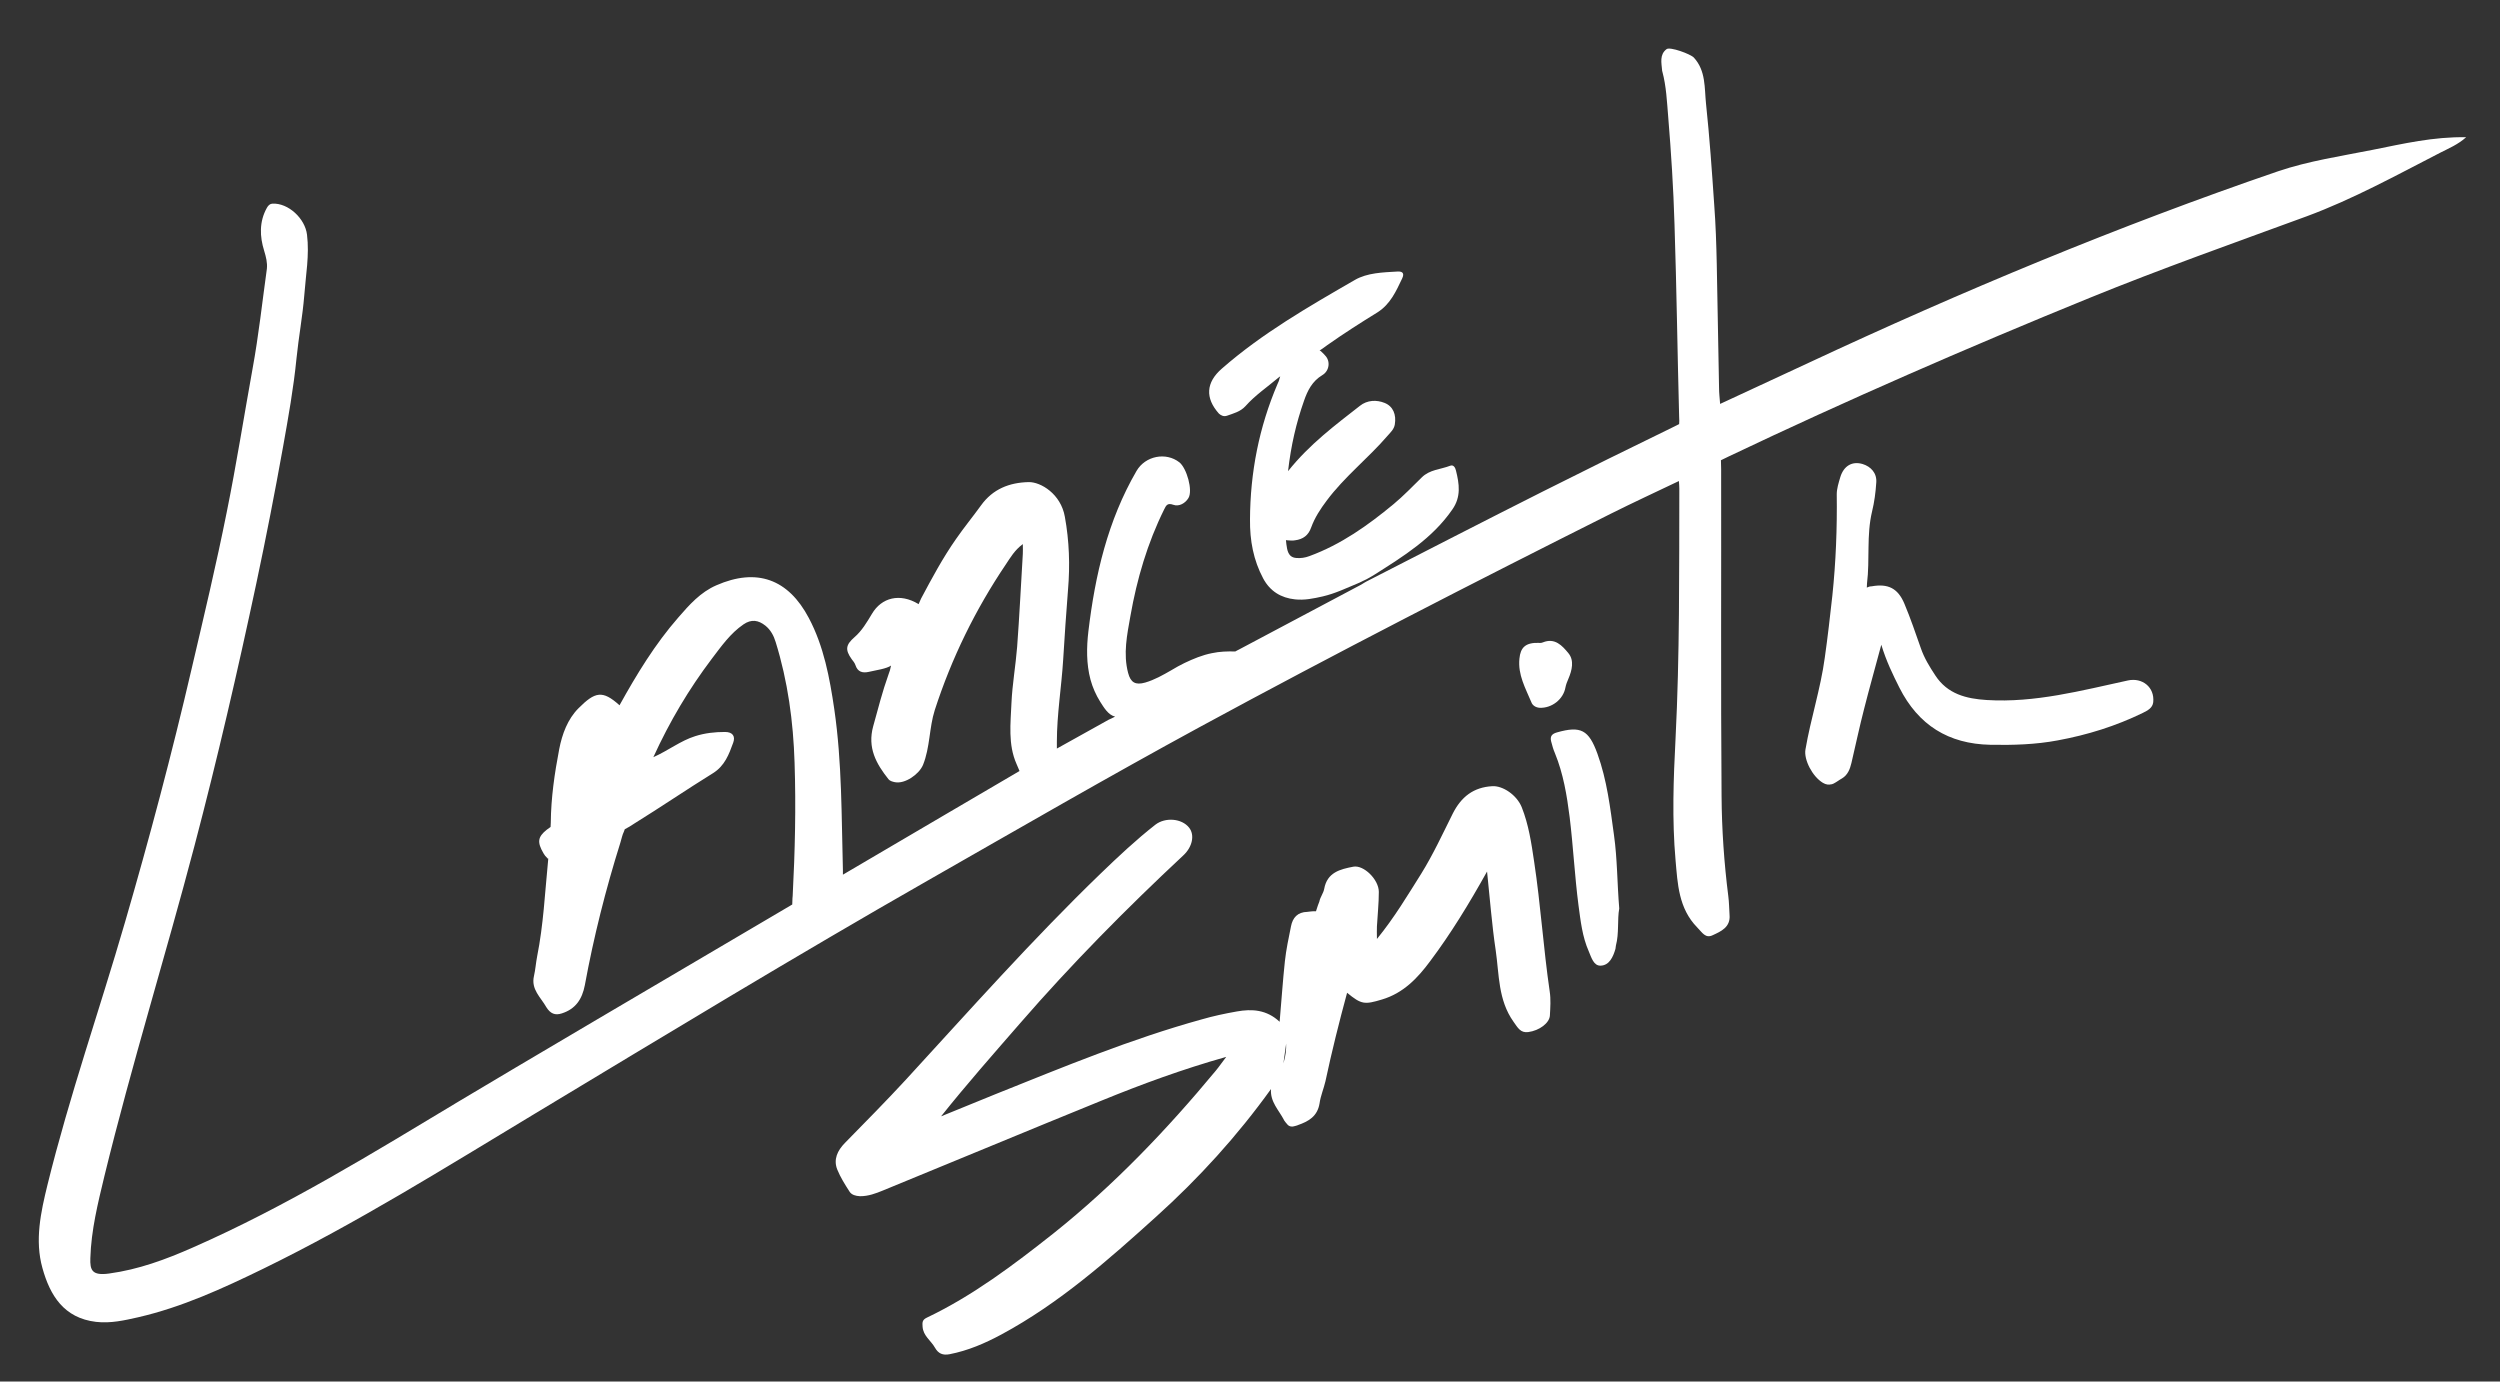 <svg version="1.1" id="Layer_1" xmlns="http://www.w3.org/2000/svg" x="0" y="0" viewBox="0 0 1189.6 657.4" xml:space="preserve"><rect x="0" y="0" width="1189.6" height="657.4" fill="#333333" stroke="none"/><style>.st0{fill:#fff}</style><path class="st0" d="M583.9 197.8c3.1-1.1 6.3-1.9 8.7-4.5 4.6-5.2 10.4-9.1 16.1-13.9l.5-.3c-.1.3-.2.5-.3.8-.3 1.4-.6 1.9-1 2.8-8.8 20.6-13 42.1-13.1 64.5-.1 10 1.6 19.3 6.3 28.1 3.3 6.1 8.5 9.2 15.1 9.9 4.5.5 8.8-.4 13.2-1.4 6-1.4 11.1-3.9 16.9-6.3l4-1.9c1.9-1 2.4-1.4 3.8-2.2 13.7-8.7 27.5-17.2 37-31 4.2-6 3.3-12.1 1.7-18.5-.3-1.3-1.1-2.9-2.7-2.3-4.6 1.8-9.8 1.8-13.6 5.6-4.4 4.3-8.7 8.8-13.4 12.7-12.2 10.1-25 19.2-40 24.7-2.1.8-4.2 1.1-6.3.9-4-.3-4.3-3.9-4.7-6.6-.1-.6-.1-1.3-.2-1.9.2 0 .5.1.7.1 1 .1 2.6.2 3.6 0 3.9-.5 6.4-2.4 7.7-6.1 1.7-4.7 4.4-8.8 7.4-12.8 8.5-11.4 19.8-20.2 29-30.9 1.4-1.6 3-3 3.4-5.3.8-4.7-.8-8.7-4.9-10.3-3.7-1.5-8.2-1.4-11.7 1.4-11.9 9.3-24 18.3-34.2 31.1 1.4-12.2 3.9-23 7.6-33.5 1.7-4.9 3.9-9.3 8.7-12.2 3.4-2 4-6.7 1.3-9.4-.9-1.1-.6-.6-2.1-2.1-.1-.1-.3-.1-.5-.2l1.5-1c.6-.4 1.3-1 2.2-1.6 7.8-5.5 15.8-10.6 23.9-15.6 6.1-3.9 8.8-10 11.7-16.1 1.4-2.9-.4-3.4-2.2-3.3-7 .4-14.4.6-20.3 4-22 12.7-44.1 25.4-63.3 42.2-7.6 6.6-8 14-1.4 21.4.9.8 2.2 1.6 3.9 1z"/><path class="st0" d="M1129 71.3c-15.1 3-30.5 5.3-45 10.2-76.2 26.1-150.5 57.1-223.5 91.2-13.9 6.5-27.7 12.9-42 19.5-.2-2.8-.5-5.1-.5-7.4-.4-19.8-.7-39.6-1.1-59.4-.2-9.3-.5-18.6-1.2-27.9-1.1-16.1-2.2-32.1-3.9-48.1-.8-7.5 0-15.7-5.8-22-1.6-1.7-11.4-5.3-13-4-3.4 2.6-2.4 6.5-2.1 10.1 0 .2 0 .3.1.5 1.9 7.1 2.2 14.4 2.8 21.6 1.4 17 2.5 34.1 3 51.2 1 30.5 1.4 61 2.2 91.4.1 2.7.1 1.7 0 3.6l-3.2 1.6c-20.6 10-41.2 20.2-61.7 30.5-28.2 14.2-55.6 28.3-83.7 42.7-.3.2-1 .5-1.4.8s-.9.6-1.3.8l-58.2 30.9c-.2.1-.5.3-.8.4l-.9.5c-3.7-.1-7.4 0-11.1.8-4.6.9-8.9 2.7-13.1 4.7-2.1 1-4.2 2.2-6.2 3.4-4 2.3-8 4.6-12.5 5.9-4.6 1.3-6.9 0-8.1-4.6-2.4-9.1-.5-18.1 1.1-27.1 3.1-17.6 8.1-34.7 16.1-50.8.9-1.8 1.5-3.1 4.3-2.1 2.7 1 5.7-.7 7.2-3.2 2.2-3.6-.8-14.2-4.3-17-6.4-5-16.2-3.1-20.4 4.1-13.7 23.6-19.7 49.5-22.9 76.3-.9 7.6-1 15.5 1 23 1 3.7 2.6 7.3 4.6 10.5 1.8 2.8 3.8 6.3 7.1 7.1-.7.4-2.4 1.2-3.1 1.5-8.1 4.5-16.1 9-24.6 13.7V353c0-13.1 2.2-26.1 3-39.1.7-11.1 1.4-22.2 2.3-33.2 1-11.7.6-23.3-1.5-34.8-1.9-10.9-11.5-16.6-17.2-16.5-9.2.2-17.1 3.3-22.7 11.1-3.9 5.4-8.1 10.5-11.9 16-6.3 9-11.5 18.7-16.6 28.3l-1.2 2.7-.1-.1c-8.8-5.3-17.5-3.1-22.1 4.7-2.4 4-4.8 8.1-8.3 11.1-4.1 3.6-4.6 5.9-1.3 10.5.7.9 1.4 1.7 1.8 2.9 1 3 3.2 3.8 6.3 3.1 3.5-.8 8.5-1.5 10.6-3-.4 2.1-.6 2.5-1.2 4.2-2.9 8.1-5 16.4-7.3 24.7-2.8 10.2 1.4 17.8 7.3 25.2.6.8 2 1.2 3.1 1.4 4.7.9 11.4-3.7 13.3-8.2 3.4-8.4 2.9-17.6 5.6-26.1 8-24.7 19.3-47.8 33.8-69.3 2.2-3.3 4.2-6.8 8.1-9.7 0 2.1.1 3.4 0 4.7-.9 14.8-1.6 29.5-2.7 44.2-.7 8.9-2.3 17.8-2.7 26.7-.4 9.7-1.7 19.7 2.4 29 1.2 2.7.6 1.5 1.4 3.3v.1c-18.5 10.8-49.4 29-84 49.3v-2.1c-.7-25.6-.4-51.2-4.1-76.6-2.2-15-5-30-12.1-43.4-9.8-18.6-24.8-24-44-15.6-7.6 3.3-12.9 9.3-18.1 15.3-11.1 12.7-19.8 27-28 41.8-8.1-7.3-11.6-6.5-19.5 1.4-5.2 5.2-7.8 12.3-9.2 19.5-2.2 11.5-3.9 23.1-4 34.9l-.1 2.1c-.5.4-1 .7-1.8 1.3-4.4 3.5-4.6 6-1.6 11.2.7 1.2.7 1.1 2.1 2.6l.2-.1-.1 1.2c-1.5 15.2-2.2 30.4-5.2 45.4-.6 3.1-.8 6.2-1.5 9.3-1.5 6.4 3.2 10.1 5.9 14.9 1.9 3 4.1 4 7.4 2.9 6.5-2.1 9.6-6.7 10.9-13.4 4.2-22.9 9.9-45.5 16.9-67.8.6-1.9.9-3.7 1.7-5.3l.4-1.1c2.2-1.2 2.7-1.5 4.5-2.7 12.6-7.8 24.9-16.2 37.5-24 5.6-3.5 7.6-9 9.6-14.5 1.1-3-.2-5.1-3.9-5.1-4.8 0-9.5.5-14.2 2-7 2.2-12.7 6.8-19.9 10 7.8-17.1 17-32.5 27.8-46.8 4.5-5.9 8.8-12.1 15.1-16.4 3.8-2.6 7.1-2 10.4.6 2.5 2 4 4.8 4.9 7.8 5.8 18.7 8.4 37.9 9 57.4.7 21.1.2 42.3-.9 63.4 0 0-.2 1.7-.2 4.1-63.6 37.4-132.5 78-157.7 93.1-41.6 25-82.9 50.5-127.5 70.1-12.9 5.7-25.9 10.5-39.9 12.4-8.1 1.1-9.1-1.6-8.9-7.3.4-13.4 3.6-26.2 6.7-39.1 12.9-52.8 29.1-104.8 42.9-157.3 10.9-41.4 20.5-83 29.4-124.8 4.6-21.6 8.8-43.2 12.7-64.9 2.5-14 5-27.9 6.4-42.1 1-10 2.9-20 3.7-30 .7-9.6 2.5-19.1 1.3-28.8-.9-7.7-8.9-15.2-16.5-14.8-1.2.1-2 .9-2.6 2-3.7 6.6-3.4 13.7-1.3 20.4.9 3 1.6 5.7 1.3 8.6-2.2 15.8-3.9 31.7-6.8 47.5-4.1 22.7-7.7 45.6-12.3 68.3-5 25-10.9 49.7-16.7 74.5-9.4 40.5-20.1 80.7-31.7 120.6-12.1 41.7-26.5 82.8-36.9 125-3.2 13.1-6.1 26.4-2.4 39.6 3.6 13 10.2 23.8 25.5 25.6 6.9.8 13.5-.7 20.1-2.2 20.8-4.8 40.2-13.7 59.3-23 44.7-21.8 86.8-48.2 129.3-73.8 62.1-37.4 124-75 186.9-110.9 43.1-24.6 86.1-49.5 129.7-73.2 64.5-35 129.8-68.5 195.4-101.4 10.6-5.3 21.4-10.3 32.5-15.6.1 1.6.2 2.6.2 3.6-.1 39.6.2 79.3-1.8 118.9-1 19.3-1.7 38.6 0 57.9 1 11.2 1.4 22.9 10.3 32 2.4 2.4 3.9 5.4 7.4 3.7 3.9-1.8 8.5-3.8 8-9.6-.2-3-.2-6-.6-9-2-15.8-3.1-31.8-3.2-47.7-.4-51.8-.1-103.6-.2-155.5l-.1-4.2 3.7-1.8c56.5-26.9 113.7-51.8 171.6-75.4 34.1-13.9 68.9-26.2 103.5-38.9 21.9-8.1 42.6-19.5 63.4-30.2 4.1-2.1 8.5-3.9 12.4-7.4-15.5-.3-30 3.1-44.5 6z"/><path class="st0" d="M730 410c-1.3-8.8-2.6-17.6-5.9-25.9-2.4-5.9-9.1-10.3-14-10-9 .5-14.8 5.1-18.8 13-4.8 9.6-9.3 19.4-15 28.6-6.5 10.3-12.7 20.8-21.1 31.1 0-2.8-.1-4.4 0-6 .3-5.5.9-10.9.9-16.4 0-5.9-7.2-12.9-12.1-12-6.3 1.2-12.5 2.7-13.9 10.6-.4 2.1-1.9 3.9-2.3 6-.4 1-1 2.6-1.6 4.6-1.4-.1-4 .3-4.1.3-4.7.1-7 2.8-7.8 6.9-1.1 5.5-2.3 11-2.9 16.6-1 9.3-1.6 18.6-2.5 28.8-6.2-5.8-13.2-6.2-20.4-4.9-5.7 1-11.3 2.2-16.8 3.8-33.6 9.3-65.7 22.6-97.9 35.5-8.7 3.5-17.4 7.1-26 10.6 12.2-15.3 25-29.8 37.7-44.4 24.4-28.1 50.5-54.5 77.6-79.8 4.3-4 5.5-9.7 2.7-13.2-3.5-4.4-11.3-5-16-1.4-9.2 7.2-17.7 15.2-26.1 23.3-32.4 31.3-62.2 64.9-92.6 98-9.5 10.3-19.3 20.2-29.1 30.2-3.5 3.6-5.5 7.8-3.6 12.6 1.5 3.7 3.7 7.2 5.9 10.6 1 1.5 2.9 2 4.9 2.1h.2c3.8 0 7.3-1.3 10.7-2.7 34.7-14.2 69.4-28.7 104.1-42.8 19.1-7.8 38.4-14.9 59.3-20.8-2.1 2.7-3.4 4.7-5 6.6-23.3 28.1-48.4 54.4-77.1 77.3-19.1 15.1-38.4 29.7-60.4 40.2-2.3 1.1-2.1 2.4-2 4.3.3 4.4 4 6.6 5.9 10 1.6 2.8 3.7 3.7 6.9 3.1 8.8-1.7 16.9-5.2 24.7-9.4 27.5-14.8 50.8-35.4 73.7-56.1 20.2-18.2 38.5-38.3 54.6-60.7-.5 6.1 3.8 10.1 6.2 14.8 0 .1.1.1.1.2.3.4 1 1.4 1.7 2.1.3.3.7.5 1 .6.2.1.3.1.5.1.3.1.7.1 1.1 0 .6-.1 1.2-.3 1.9-.5.1 0 .2-.1.2-.1 5.2-1.8 9.4-4.2 10.4-10.4.5-3.6 2-7 2.8-10.5 3-14.1 6.5-28.1 10.3-42.1 6.8 5.6 8.3 5.7 16.6 3.2 10.1-3 16.9-10.1 22.9-18.2 9.9-13.2 18.5-27.3 27.1-42.7 1.4 13.2 2.3 25.4 4.1 37.4 1.7 11.6 1.1 23.7 8.5 34.1 2 2.8 3.3 5.4 7 4.9 5.3-.7 10.1-4.3 10.3-7.9.2-3.8.5-7.7-.1-11.5-3-20.6-4.3-41.2-7.4-61.7zm-119.3 96c.4-3 .8-6.1 1.3-9.4.1 2.7-.2 5.8-1.3 9.4zm401.8-182.2c-22.1 4.8-44.2 10.7-67.1 9.3-9.7-.6-18.7-2.8-24.5-11.7-2.7-4.1-5.3-8.3-6.9-13-2.5-7.1-4.9-14.2-7.8-21.1-3.1-7.4-7.8-9.7-15.6-8.3-.8 0-1.5.2-2.3.6 0-.7.1-1.3.1-2 1.4-11.4-.3-22.9 2.4-34.2 1.1-4.5 1.7-9.1 2-13.7.4-4.6-2.6-7.7-6.5-8.9-5.1-1.5-9 1-10.6 6.2-.8 2.7-1.7 5.5-1.7 8.2.2 16.1-.4 32.2-2.1 48.3-1.1 9.9-2.2 19.7-3.6 29.5-2 14.8-6.7 29-9.2 43.7-.8 4.8 3.3 12.8 8.3 15.8 1.5.9 2.8 1 4 .7h.2c.2-.1.5-.2.8-.3.1 0 .2-.1.2-.1 1.4-.7 2.6-1.7 3.9-2.4 2.7-1.6 3.8-4.4 4.5-7.4 2-8.5 3.8-17.1 6-25.6 2.5-9.9 5.3-19.7 8.2-30.6 2.4 7.9 5.5 14.2 8.6 20.4 9 17.8 23.3 26.8 43.3 27.2 10.8.2 21.5-.1 32.1-2.1 14.1-2.6 27.6-6.8 40.5-13.1 2.2-1.1 4.6-2.3 4.9-5.1.7-7.1-5.2-11.8-12.1-10.3zm-252.4 34.8c-4.1-11.3-7.9-13.3-19.2-10.1-2.5.7-3.4 1.9-2.8 4.3.5 1.9 1 3.8 1.8 5.6 4 9.8 5.7 20.1 7 30.4 1.7 13.9 2.4 28 4.2 41.9 1 7.4 1.8 15 4.9 22 1.2 2.8 2.3 6.9 5.6 6.8 4.2-.1 6-4.2 7.1-8 .1-.5.1-1 .2-1.5 1.6-6 .6-12.3 1.6-17.7-1-12-.9-23.5-2.5-34.9-1.8-13-3.3-26.1-7.9-38.8zm-27.4-21.8c5.7.2 11.2-4 12.2-9.7.3-1.5.8-2.7 1.4-4.1 1.7-4 2.9-8.7 0-12.2s-6.4-7.5-12.2-5.1c-.9.4-2 .2-1.8.2-6.4-.2-8.8 2.2-9.3 7.5-.8 7.7 2.9 14.1 5.7 20.8.5 1.4 2 2.5 4 2.6z"/></svg>